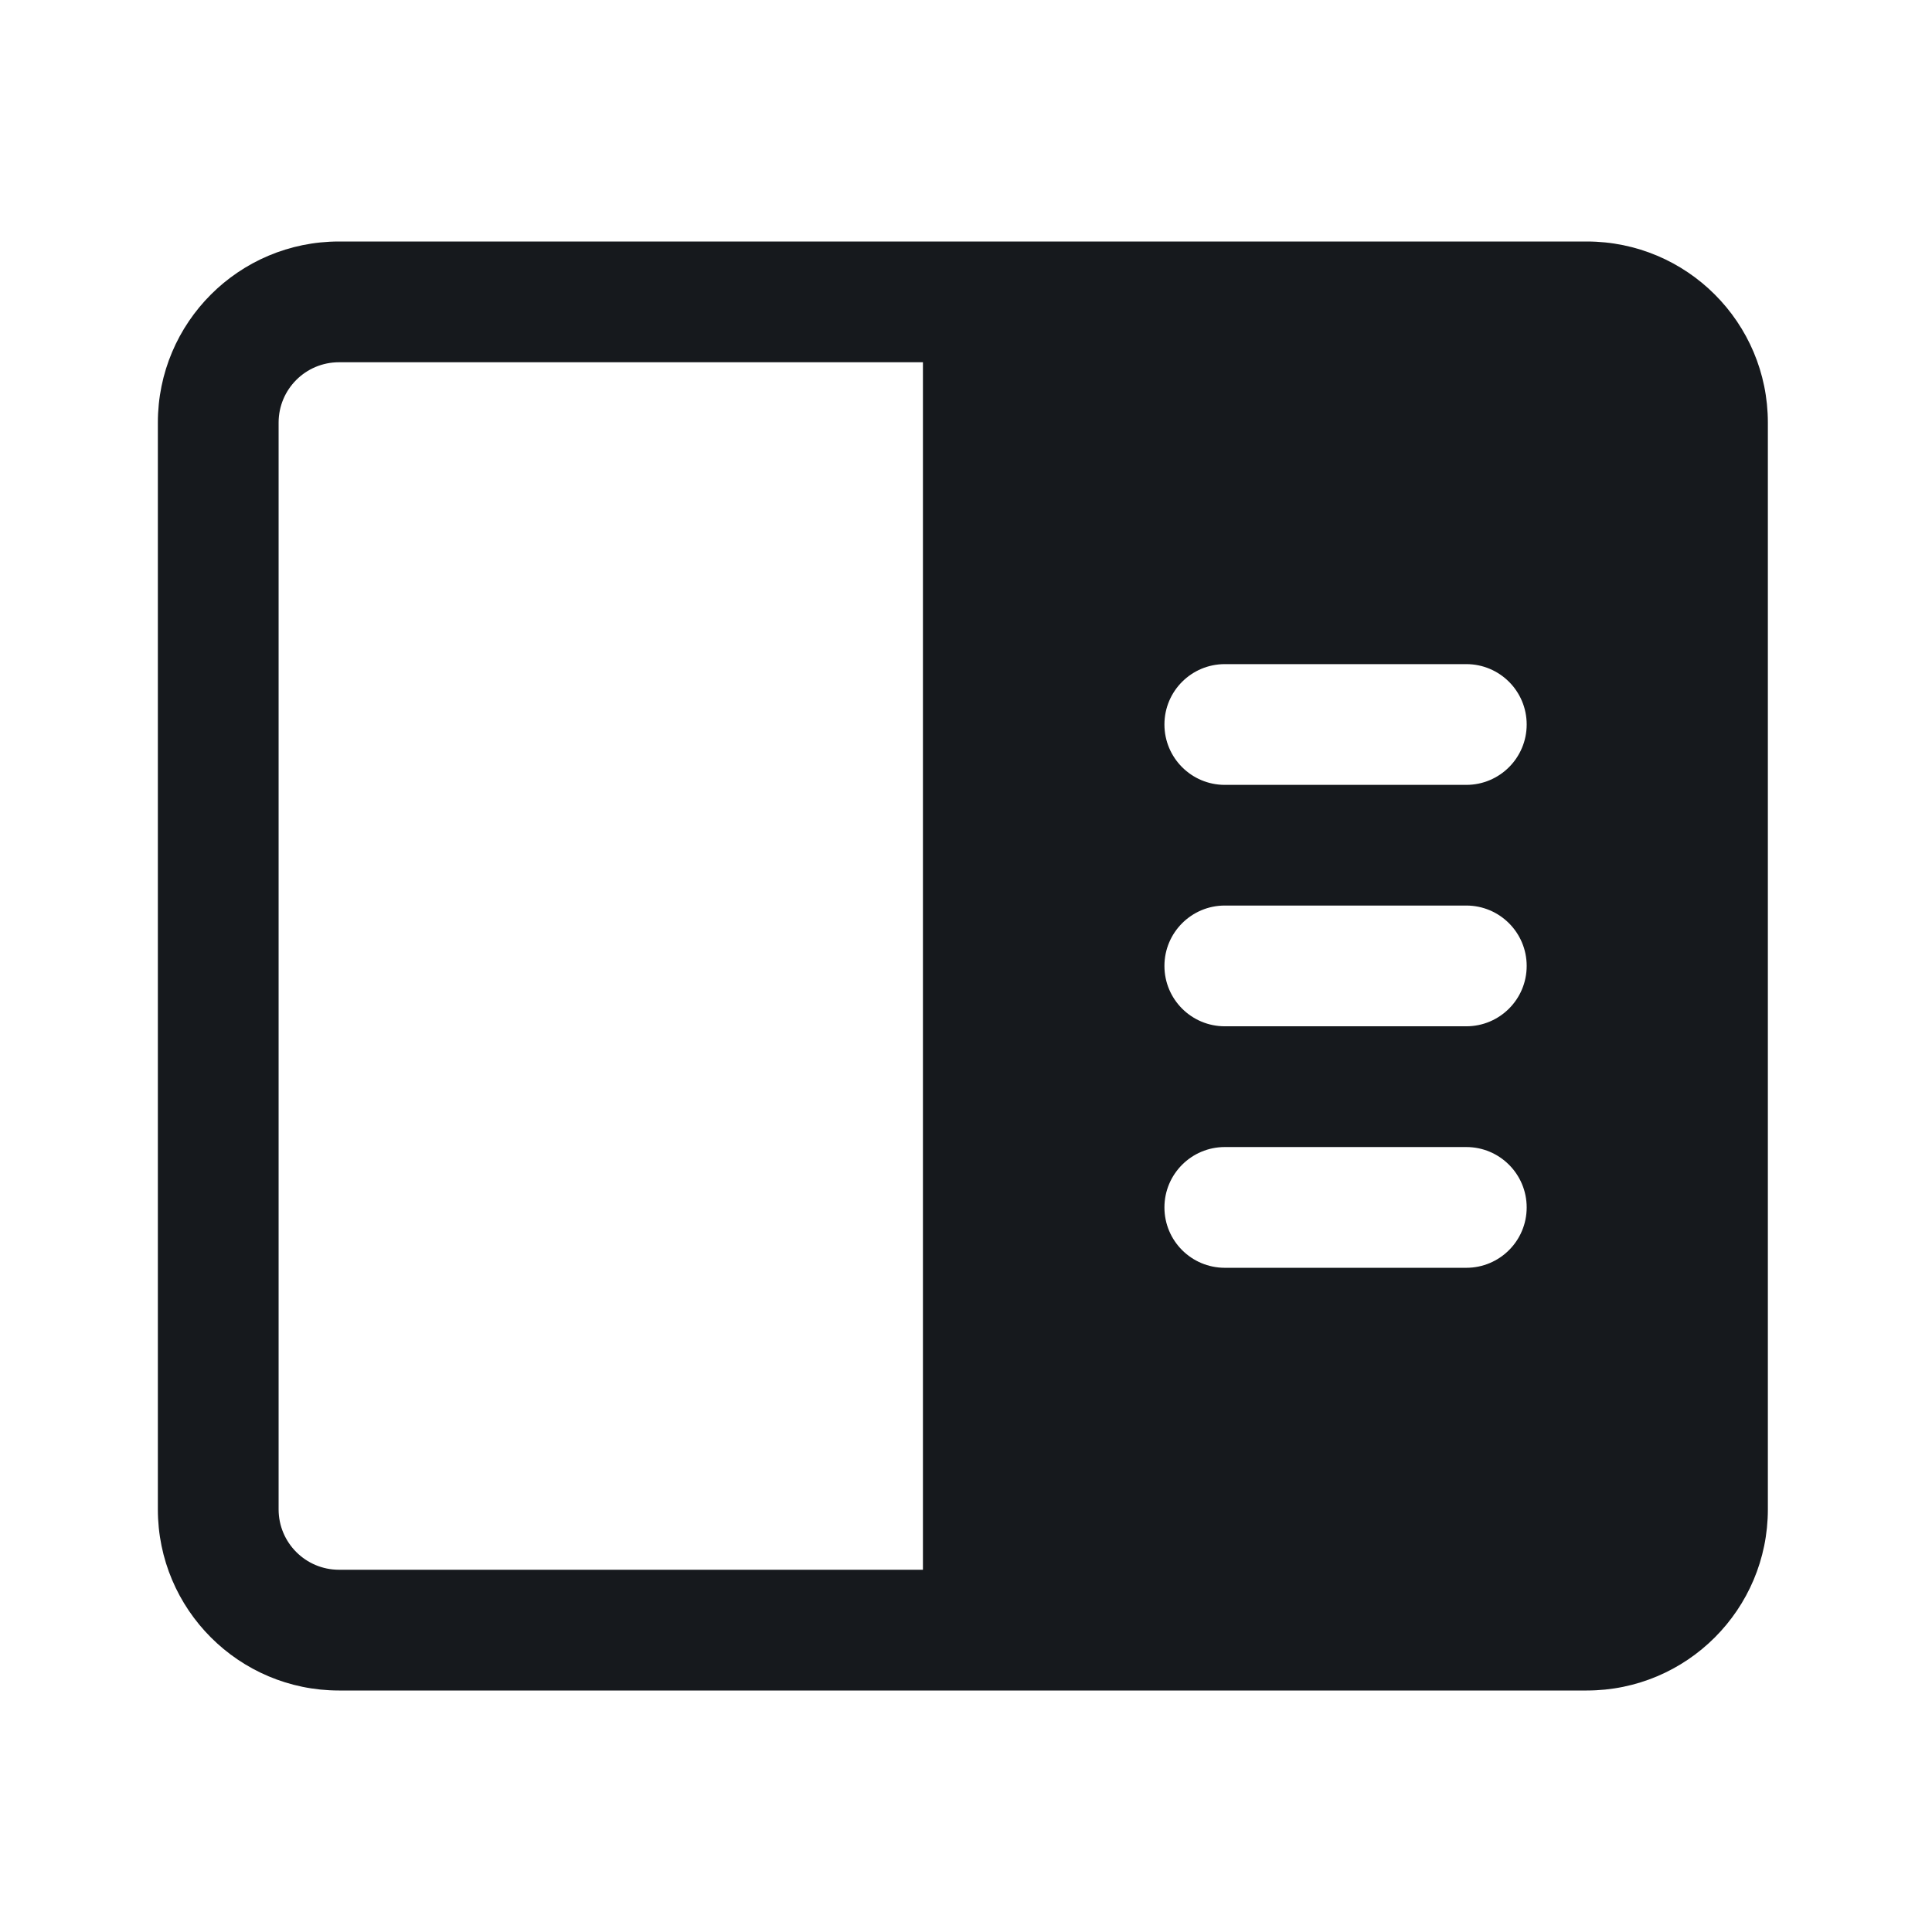 <svg width="24" height="24" viewBox="0 0 24 24" fill="none" xmlns="http://www.w3.org/2000/svg">
<path fill-rule="evenodd" clip-rule="evenodd" d="M19.711 3C20.954 3 21.961 4.007 21.961 5.25V18.75C21.961 19.992 20.954 21 19.711 21H4.211C2.968 21 1.961 19.992 1.961 18.75V5.25C1.961 4.007 2.968 3 4.211 3H19.711ZM4.211 4.5H11.465L11.465 19.5H4.211C3.797 19.5 3.461 19.164 3.461 18.75V5.25C3.461 4.835 3.797 4.5 4.211 4.5ZM18.215 15.749C18.629 15.749 18.965 15.414 18.965 14.999C18.965 14.585 18.629 14.249 18.215 14.249H15.215C14.801 14.249 14.465 14.585 14.465 14.999C14.465 15.414 14.801 15.749 15.215 15.749H18.215ZM18.965 11.999C18.965 12.414 18.629 12.749 18.215 12.749H15.215C14.801 12.749 14.465 12.414 14.465 11.999C14.465 11.585 14.801 11.249 15.215 11.249H18.215C18.629 11.249 18.965 11.585 18.965 11.999ZM18.215 9.75C18.629 9.75 18.965 9.414 18.965 9C18.965 8.585 18.629 8.25 18.215 8.25H15.215C14.801 8.25 14.465 8.585 14.465 9C14.465 9.414 14.801 9.75 15.215 9.75H18.215Z" fill="#16191D"/>
</svg>

